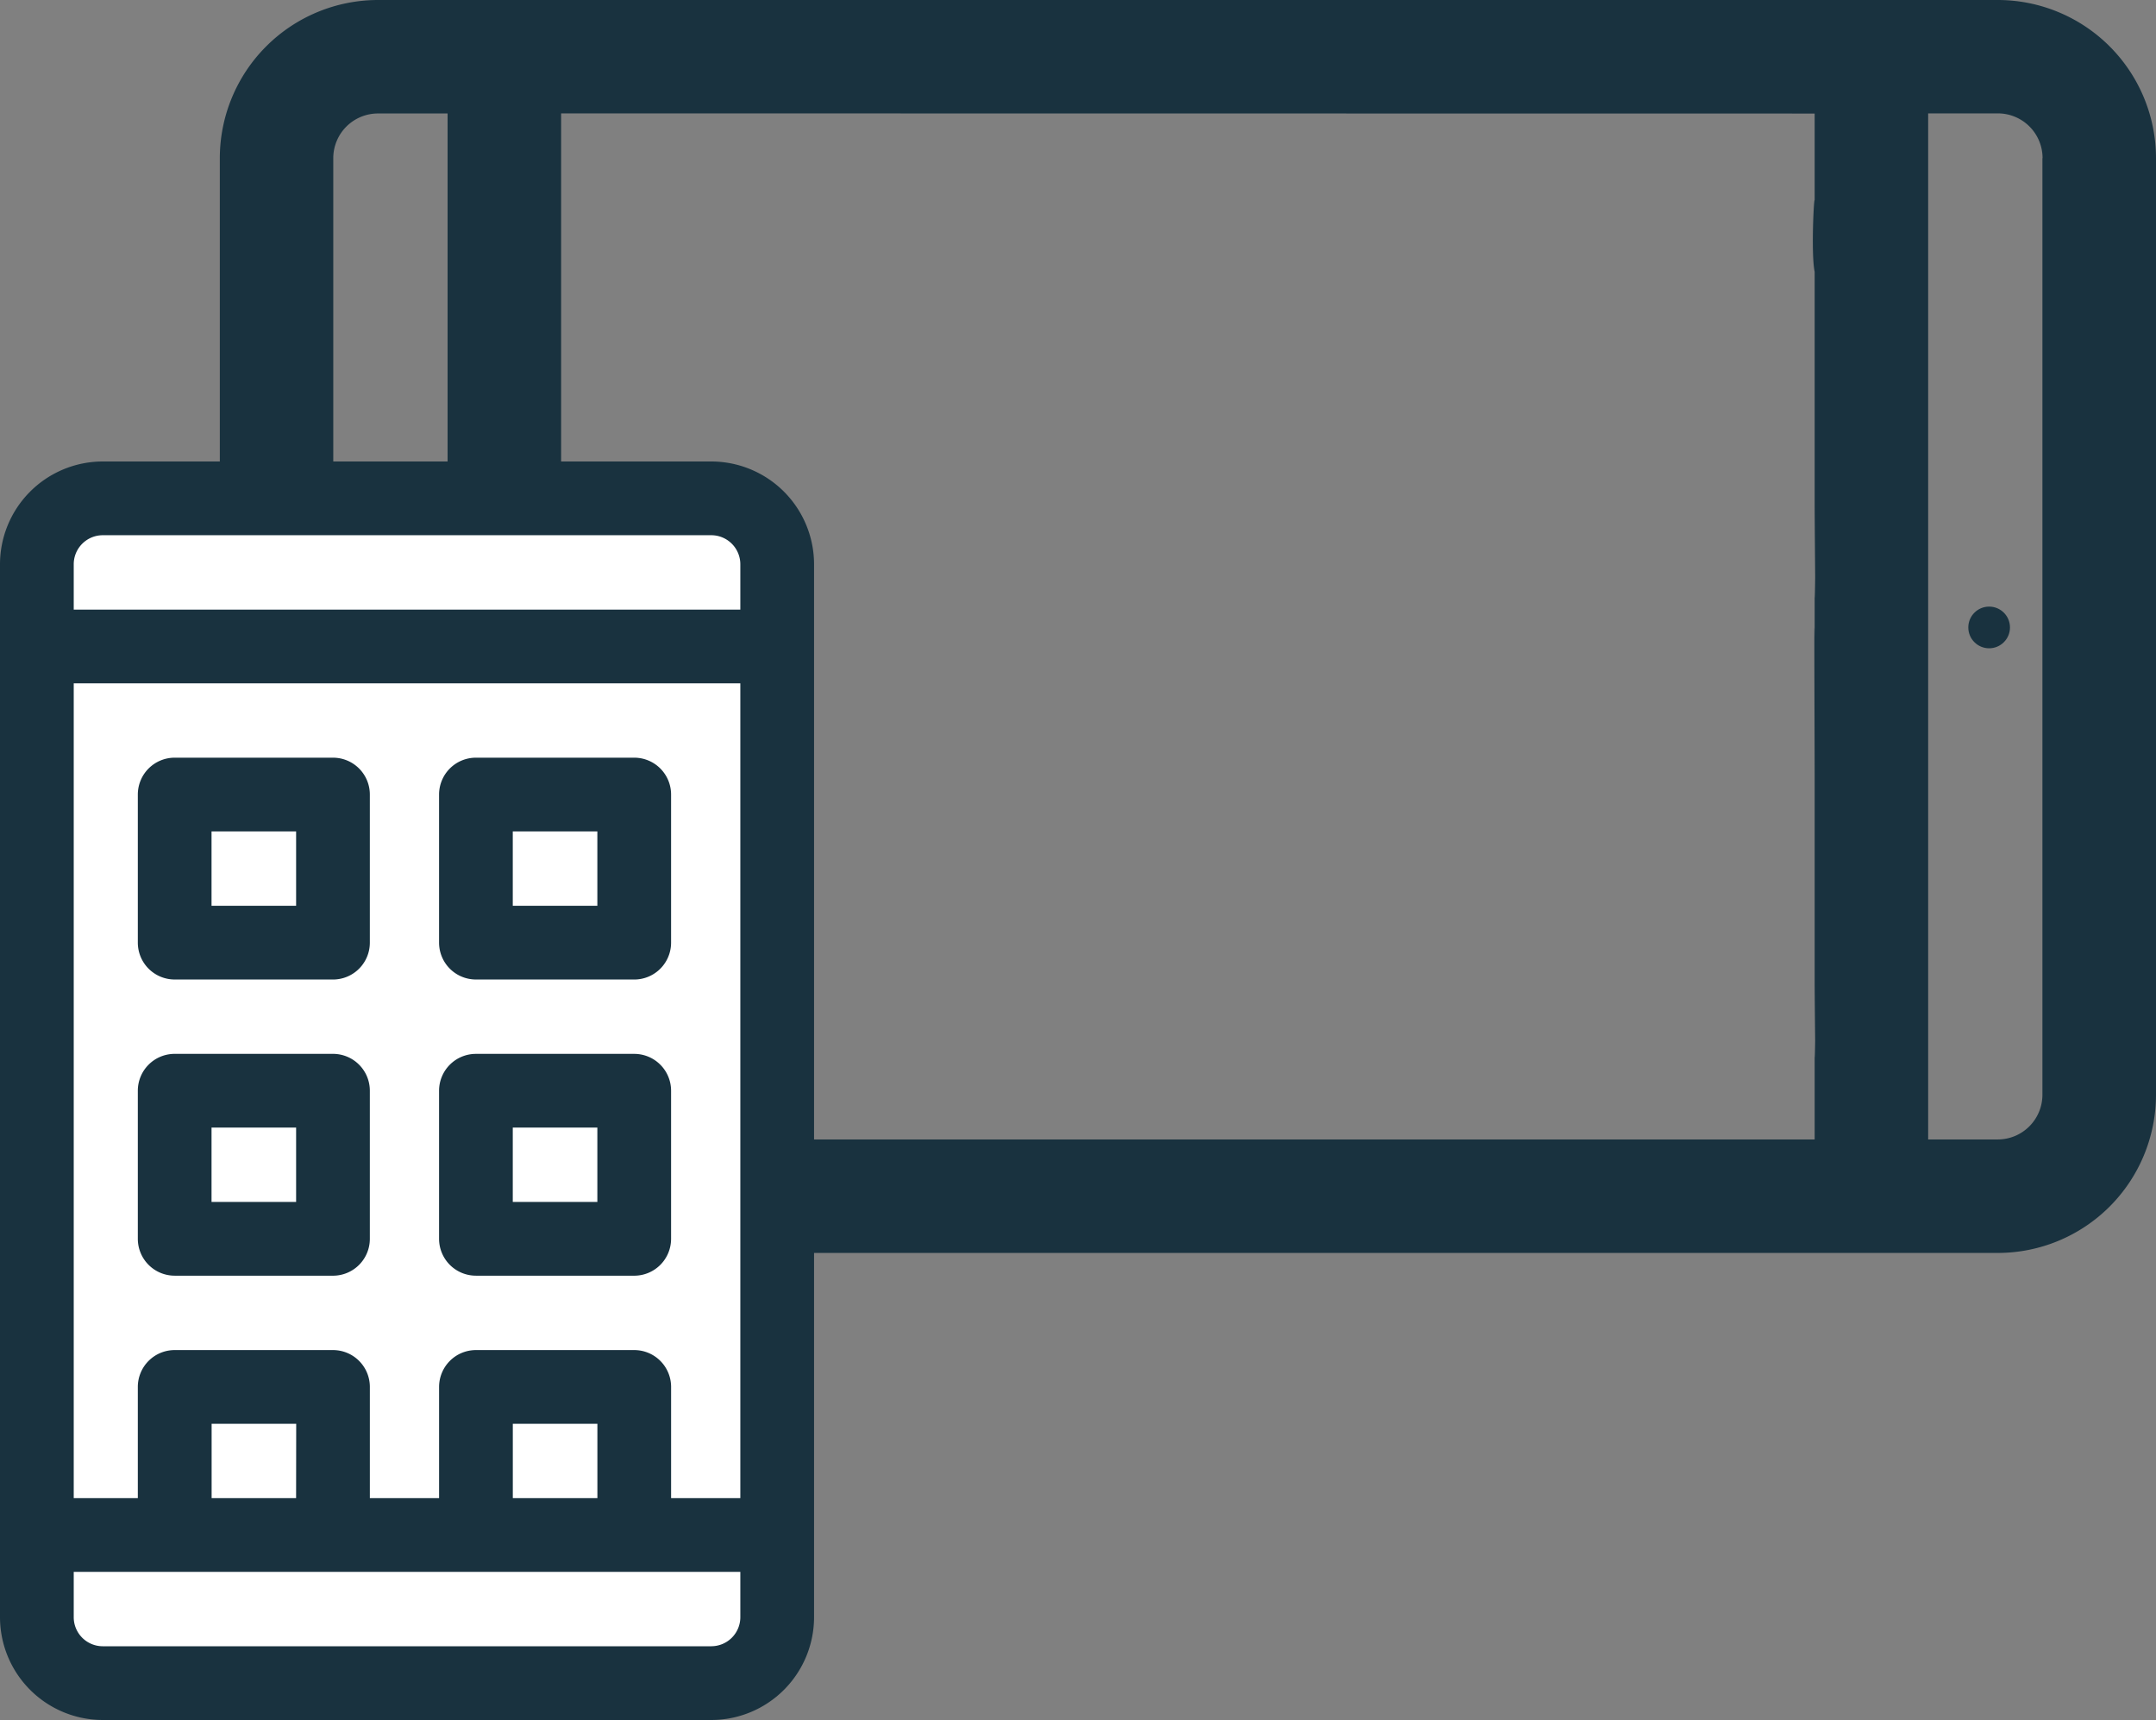<svg xmlns="http://www.w3.org/2000/svg" width="120.216" height="95.884" viewBox="0 0 120.216 95.884">
  <rect x="0" y="0" width="120.216" height="95.884" fill="#808080" stroke="none"/>
  <g id="Group_423" data-name="Group 423" transform="translate(9342.014 11757.104)">
    <g id="Group_422" data-name="Group 422" transform="translate(-9329.757 -11687.257) rotate(-90)">
      <path id="Path_2517" data-name="Path 2517" d="M61.03,0H8.817A8.826,8.826,0,0,0,0,8.816V99.143a8.826,8.826,0,0,0,8.817,8.816H61.03a8.826,8.826,0,0,0,8.817-8.816V8.816A8.826,8.826,0,0,0,61.03,0ZM8.817,6.326H61.03a2.493,2.493,0,0,1,2.491,2.491V12.7H6.326V8.816A2.493,2.493,0,0,1,8.817,6.326Zm54.7,82.6H57.582c3.273.075-1.652-.261-2.883,0H41.939c-1.746,0-7.947.075-4.266,0H34.328c2.686-.037-5.864,0-7.612,0H15.3c-1.747,0-6.38.075-3.474,0h-5.5V19.03h57.2Zm-12.265,0h0Zm-25.848,0h0Zm35.622,12.7H8.817a2.493,2.493,0,0,1-2.491-2.491V95.255h57.2v3.888a2.493,2.493,0,0,1-2.491,2.491Zm0,0" fill="#19323f"/>
      <circle id="Ellipse_8" data-name="Ellipse 8" cx="1.162" cy="1.162" r="1.162" transform="translate(33.707 97.493)" fill="#19323f"/>
    </g>
    <g id="Group_421" data-name="Group 421" transform="translate(-9342.014 -11731.378)">
      <rect id="Rectangle_102" data-name="Rectangle 102" width="40.93" height="65.313" transform="translate(2.719 2.613)" fill="#fff"/>
      <path id="Path_2517-2" data-name="Path 2517" d="M220.661,204H186.73a5.736,5.736,0,0,0-5.73,5.729v58.7a5.736,5.736,0,0,0,5.73,5.729h33.931a5.736,5.736,0,0,0,5.73-5.729v-58.7a5.736,5.736,0,0,0-5.73-5.729Zm-33.931,4.111h33.931a1.62,1.62,0,0,1,1.619,1.619v2.527H185.111v-2.527a1.62,1.62,0,0,1,1.619-1.619Zm35.55,53.68h-3.86v-6.2a2.055,2.055,0,0,0-2.055-2.055h-8.827a2.055,2.055,0,0,0-2.055,2.055v6.2h-3.86v-6.2a2.055,2.055,0,0,0-2.055-2.055H190.74a2.055,2.055,0,0,0-2.055,2.055v6.2h-3.574V216.367h37.169Zm-7.97,0h-4.716v-4.145h4.716Zm-16.8,0H192.8v-4.145h4.716Zm23.149,8.256H186.73a1.62,1.62,0,0,1-1.619-1.619V265.9h37.169v2.527a1.62,1.62,0,0,1-1.619,1.619Zm0,0" transform="translate(-181 -204)" fill="#19323f"/>
      <path id="Path_2518" data-name="Path 2518" d="M225.118,306.742h8.827A2.055,2.055,0,0,0,236,304.686V296.43a2.055,2.055,0,0,0-2.055-2.055h-8.827a2.055,2.055,0,0,0-2.055,2.055v8.256a2.055,2.055,0,0,0,2.055,2.055Zm2.055-8.256h4.716v4.145h-4.716Zm0,0" transform="translate(-215.378 -277.863)" fill="#19323f"/>
      <path id="Path_2519" data-name="Path 2519" d="M317.055,306.742h8.827a2.055,2.055,0,0,0,2.055-2.055V296.43a2.055,2.055,0,0,0-2.055-2.055h-8.827A2.055,2.055,0,0,0,315,296.43v8.256a2.055,2.055,0,0,0,2.055,2.055Zm2.055-8.256h4.716v4.145h-4.716Zm0,0" transform="translate(-290.518 -277.863)" fill="#19323f"/>
      <path id="Path_2520" data-name="Path 2520" d="M225.118,397.117h8.827A2.055,2.055,0,0,0,236,395.061v-8.256a2.055,2.055,0,0,0-2.055-2.055h-8.827a2.055,2.055,0,0,0-2.055,2.055v8.256a2.055,2.055,0,0,0,2.055,2.055Zm2.055-8.256h4.716v4.145h-4.716Zm0,0" transform="translate(-215.378 -351.727)" fill="#19323f"/>
      <path id="Path_2521" data-name="Path 2521" d="M317.055,397.117h8.827a2.056,2.056,0,0,0,2.055-2.055v-8.256a2.055,2.055,0,0,0-2.055-2.055h-8.827A2.055,2.055,0,0,0,315,386.805v8.256a2.056,2.056,0,0,0,2.055,2.055Zm2.055-8.256h4.716v4.145h-4.716Zm0,0" transform="translate(-290.518 -351.727)" fill="#19323f"/>
    </g>
  </g>
</svg>
